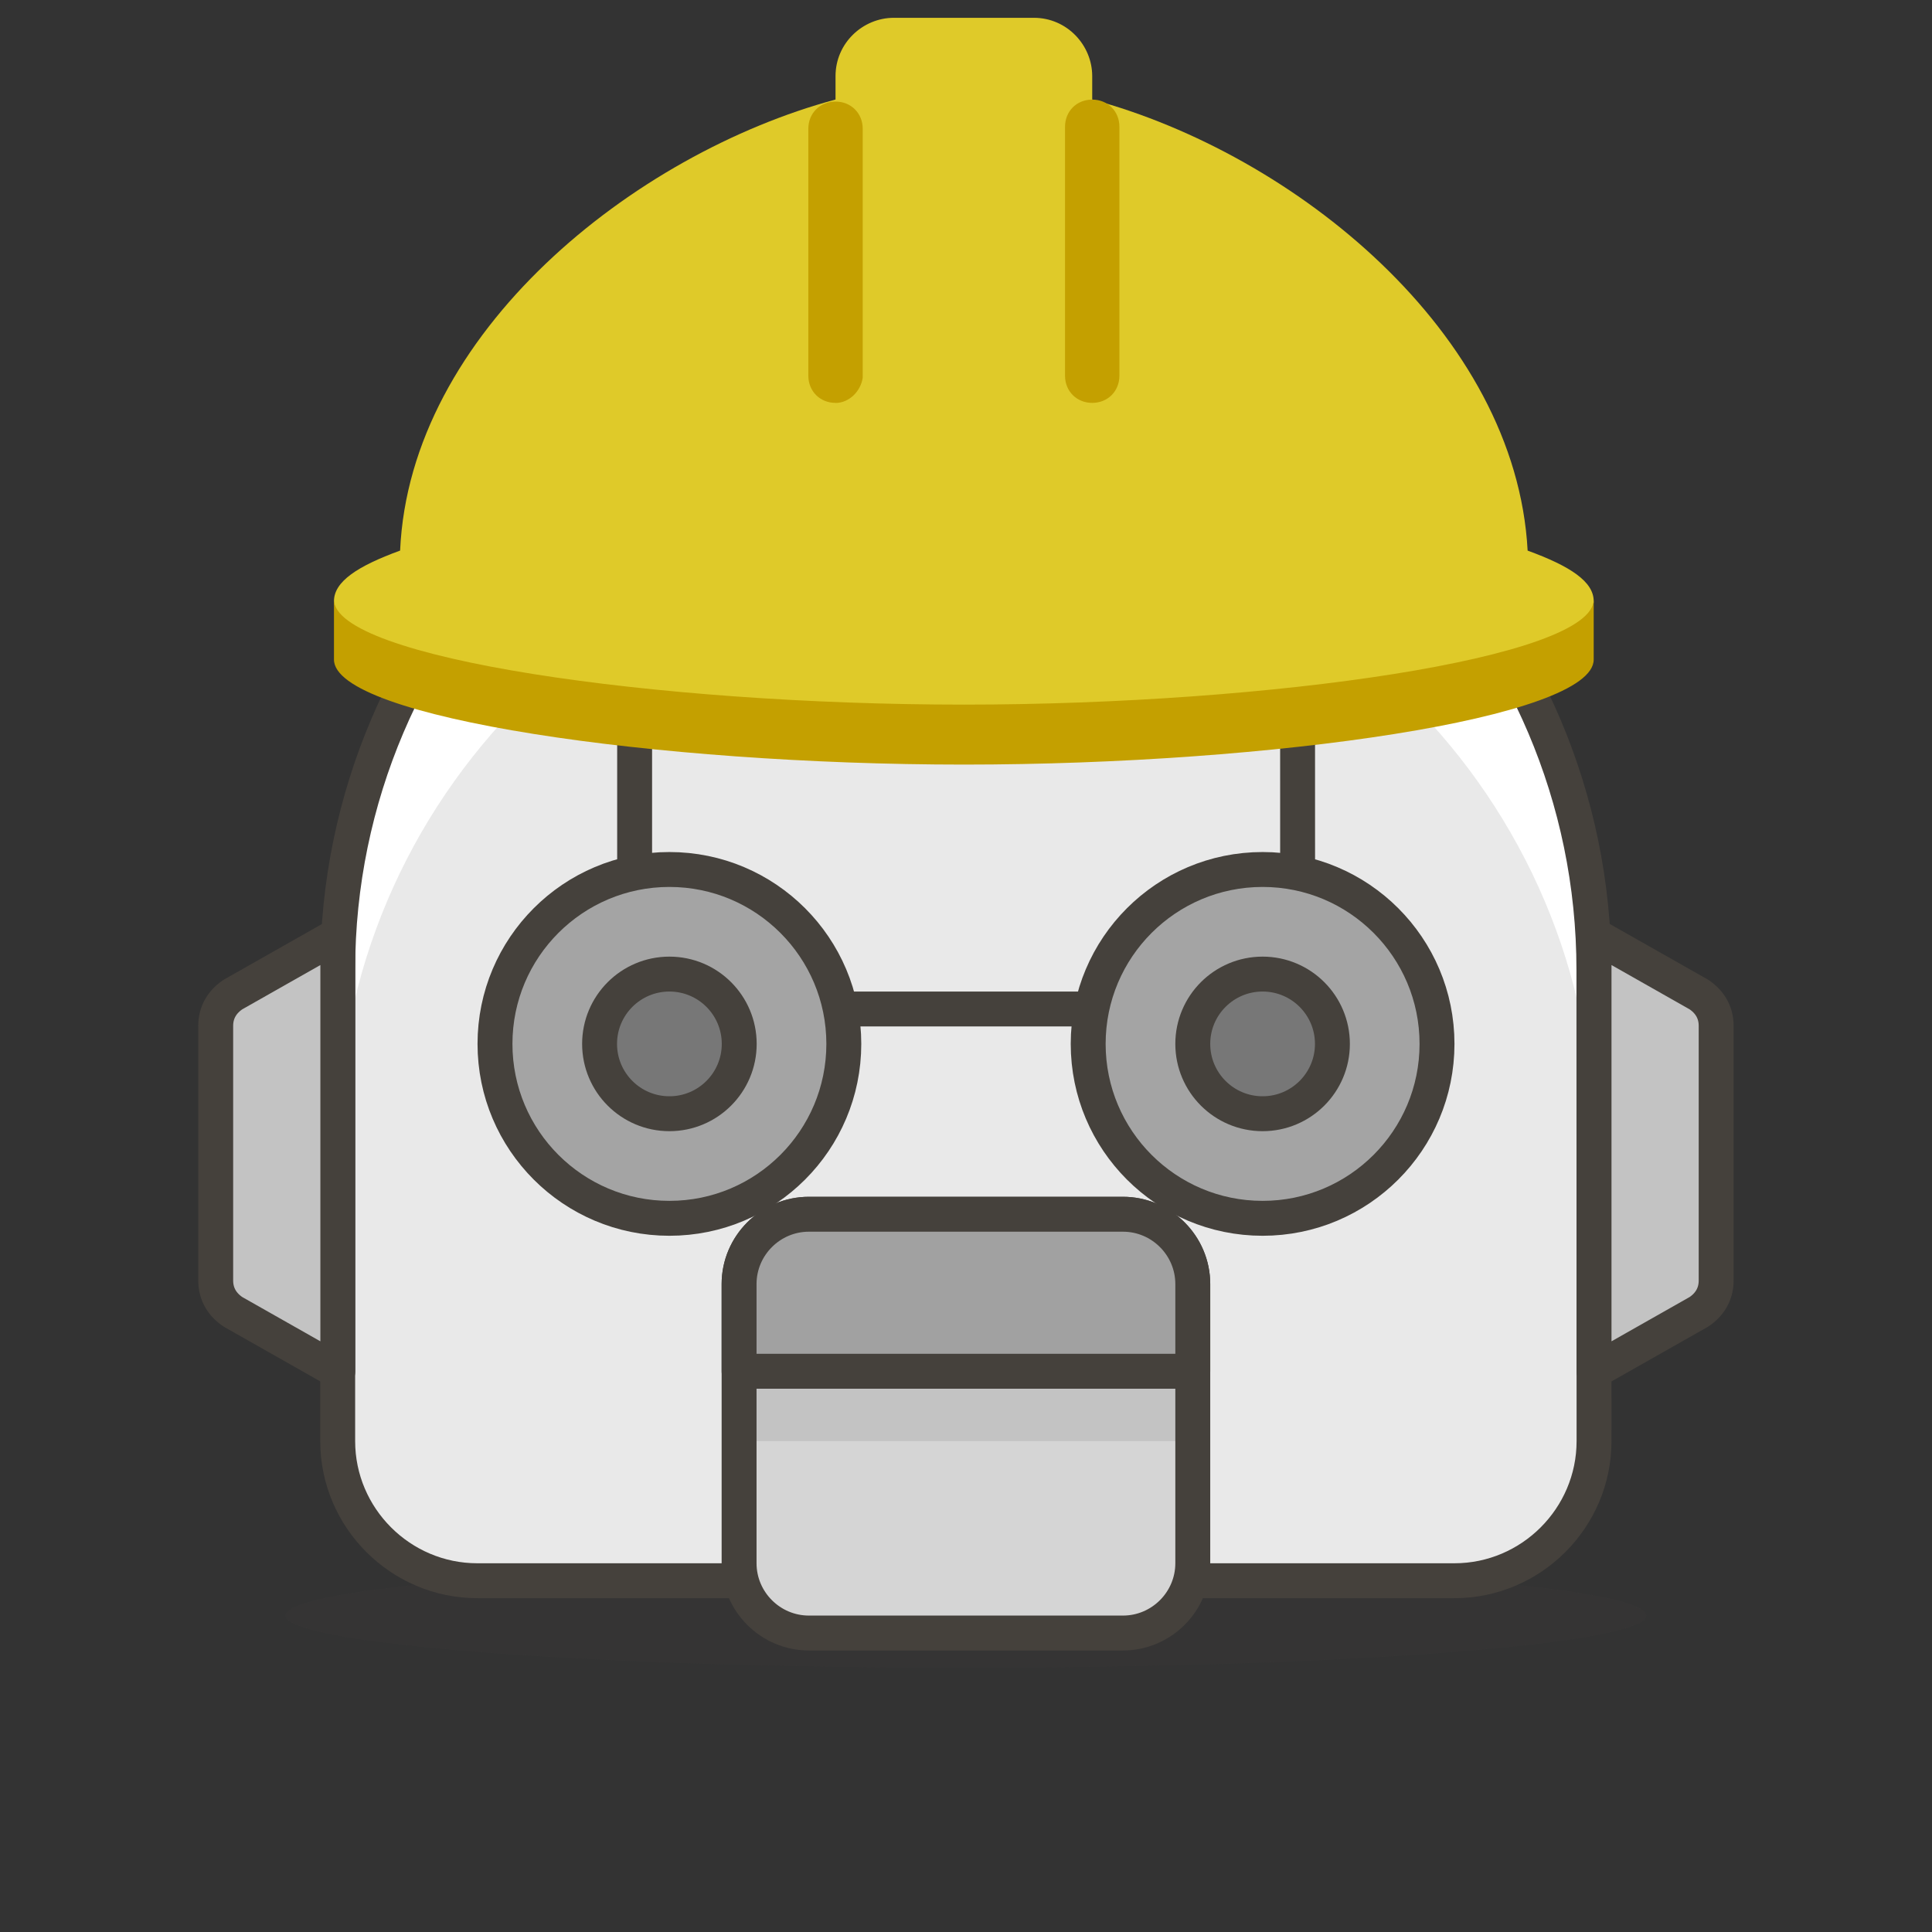 <?xml version="1.0" encoding="UTF-8" standalone="no"?>
<!-- Created with Inkscape (http://www.inkscape.org/) -->

<svg
   xmlns:dc="http://purl.org/dc/elements/1.1/"
   xmlns:cc="http://creativecommons.org/ns#"
   xmlns:rdf="http://www.w3.org/1999/02/22-rdf-syntax-ns#"
   xmlns:svg="http://www.w3.org/2000/svg"
   xmlns="http://www.w3.org/2000/svg"
   xmlns:xlink="http://www.w3.org/1999/xlink"
   xmlns:sodipodi="http://sodipodi.sourceforge.net/DTD/sodipodi-0.dtd"
   xmlns:inkscape="http://www.inkscape.org/namespaces/inkscape"
   width="14.223mm"
   height="14.223mm"
   viewBox="0 0 14.223 14.223"
   version="1.1"
   id="svg8"
   inkscape:version="0.92.1 r15371"
   sodipodi:docname="icon.svg"
   inkscape:export-filename="C:\Users\andbur\Desktop\icon.png"
   inkscape:export-xdpi="1123.6"
   inkscape:export-ydpi="1123.6">
  <rect x="0" y="0" width="14.223" height="14.223" fill="#333333" stroke="none"/>
  <defs
     id="defs2">
    <linearGradient
       id="e">
      <stop
         id="stop4543"
         stop-color="#fff"
         offset="0" />
      <stop
         id="stop4545"
         stop-opacity="0"
         stop-color="#fff"
         offset="1" />
    </linearGradient>
    <linearGradient
       id="d">
      <stop
         id="stop4548"
         offset="0" />
      <stop
         id="stop4550"
         offset=".5" />
      <stop
         id="stop4552"
         stop-opacity="0"
         offset="1" />
    </linearGradient>
    <linearGradient
       id="c">
      <stop
         id="stop4555"
         stop-color="#c4a000"
         offset="0" />
      <stop
         id="stop4557"
         stop-opacity="0"
         stop-color="#c4a000"
         offset="1" />
    </linearGradient>
    <linearGradient
       id="b">
      <stop
         id="stop4560"
         stop-opacity=".941"
         stop-color="#fffef5"
         offset="0" />
      <stop
         id="stop4562"
         stop-opacity="0"
         stop-color="#fce94f"
         offset="1" />
    </linearGradient>
    <linearGradient
       id="a">
      <stop
         id="stop4565"
         stop-color="#fdf188"
         offset="0" />
      <stop
         id="stop4567"
         stop-color="#d3bc00"
         offset="1" />
    </linearGradient>
    <radialGradient
       xlink:href="#a"
       gradientUnits="userSpaceOnUse"
       gradientTransform="matrix(0.036,0,-1.0583333e-5,0.018,28.929,119.247)"
       fy="-72.42"
       fx="336.738"
       r="297.213"
       cy="-72.42"
       cx="336.738"
       id="g" />
    <radialGradient
       xlink:href="#b"
       gradientUnits="userSpaceOnUse"
       gradientTransform="matrix(0.043,-0.003,0.003,0.042,22.9,99.233)"
       fy="685.991"
       fx="420.878"
       r="235.886"
       cy="685.991"
       cx="420.878"
       id="h" />
    <radialGradient
       xlink:href="#b"
       gradientUnits="userSpaceOnUse"
       gradientTransform="matrix(0.059,0.003,-0.003,0.055,15.572,101.995)"
       fy="286.469"
       fx="500.978"
       r="40.975"
       cy="286.469"
       cx="500.978"
       id="i" />
    <radialGradient
       xlink:href="#b"
       gradientUnits="userSpaceOnUse"
       gradientTransform="matrix(0.072,-0.018,0.015,0.055,14.337,109.848)"
       fy="243.069"
       fx="293.82"
       r="48.783"
       cy="243.069"
       cx="293.82"
       id="j" />
    <radialGradient
       xlink:href="#c"
       gradientUnits="userSpaceOnUse"
       gradientTransform="matrix(0.022,0.003,-0.011,0.089,36.739,94.395)"
       fy="270.68"
       fx="424.992"
       r="38.452"
       cy="270.68"
       cx="424.992"
       id="k" />
    <radialGradient
       xlink:href="#b"
       gradientUnits="userSpaceOnUse"
       gradientTransform="matrix(0.028,-0.012,0.018,0.04,22.944,109.835)"
       fy="409.837"
       fx="340.359"
       r="103.26"
       cy="409.837"
       cx="340.359"
       id="l" />
    <radialGradient
       xlink:href="#d"
       gradientUnits="userSpaceOnUse"
       gradientTransform="matrix(0.196,0,-0.006,0.152,35.899,116.462)"
       fy="45.674"
       fx="29.899"
       r="30.366"
       cy="45.674"
       cx="29.899"
       id="f" />
    <radialGradient
       xlink:href="#b"
       gradientUnits="userSpaceOnUse"
       gradientTransform="matrix(0.027,-0.011,0.025,0.059,22.242,99.596)"
       fy="424.157"
       fx="131.237"
       r="35.935"
       cy="424.157"
       cx="131.237"
       id="m" />
    <radialGradient
       xlink:href="#e"
       gradientUnits="userSpaceOnUse"
       gradientTransform="matrix(0.371,0,0,0.286,33.469,116.101)"
       fy="10.943"
       fx="15.492"
       r="18.37"
       cy="10.943"
       cx="15.492"
       id="n" />
    <radialGradient
       xlink:href="#a"
       gradientUnits="userSpaceOnUse"
       gradientTransform="matrix(0.036,0,-1.0583333e-5,0.019,35.601,132.807)"
       fy="-72.42"
       fx="336.738"
       r="297.213"
       cy="-72.42"
       cx="336.738"
       id="g-0" />
    <radialGradient
       xlink:href="#b"
       gradientUnits="userSpaceOnUse"
       gradientTransform="matrix(0.043,-0.003,0.003,0.044,29.573,112.178)"
       fy="685.991"
       fx="420.878"
       r="235.886"
       cy="685.991"
       cx="420.878"
       id="h-4" />
    <radialGradient
       xlink:href="#b"
       gradientUnits="userSpaceOnUse"
       gradientTransform="matrix(0.059,0.003,-0.003,0.057,22.245,115.024)"
       fy="286.469"
       fx="500.978"
       r="40.975"
       cy="286.469"
       cx="500.978"
       id="i-0" />
    <radialGradient
       xlink:href="#b"
       gradientUnits="userSpaceOnUse"
       gradientTransform="matrix(0.072,-0.019,0.015,0.057,21.01,123.119)"
       fy="243.069"
       fx="293.82"
       r="48.783"
       cy="243.069"
       cx="293.82"
       id="j-7" />
    <radialGradient
       xlink:href="#c"
       gradientUnits="userSpaceOnUse"
       gradientTransform="matrix(0.022,0.003,-0.011,0.091,43.412,107.191)"
       fy="270.68"
       fx="424.992"
       r="38.452"
       cy="270.68"
       cx="424.992"
       id="k-9" />
    <radialGradient
       xlink:href="#b"
       gradientUnits="userSpaceOnUse"
       gradientTransform="matrix(0.028,-0.012,0.018,0.041,29.617,123.106)"
       fy="409.837"
       fx="340.359"
       r="103.26"
       cy="409.837"
       cx="340.359"
       id="l-0" />
    <radialGradient
       xlink:href="#d"
       gradientUnits="userSpaceOnUse"
       gradientTransform="matrix(0.196,0,-0.006,0.157,42.572,129.936)"
       fy="45.674"
       fx="29.899"
       r="30.366"
       cy="45.674"
       cx="29.899"
       id="f-9" />
    <radialGradient
       xlink:href="#b"
       gradientUnits="userSpaceOnUse"
       gradientTransform="matrix(0.027,-0.011,0.025,0.061,28.914,112.552)"
       fy="424.157"
       fx="131.237"
       r="35.935"
       cy="424.157"
       cx="131.237"
       id="m-3" />
    <radialGradient
       xlink:href="#e"
       gradientUnits="userSpaceOnUse"
       gradientTransform="matrix(0.371,0,0,0.295,40.142,129.564)"
       fy="10.943"
       fx="15.492"
       r="18.37"
       cy="10.943"
       cx="15.492"
       id="n-1" />
    <radialGradient
       inkscape:collect="always"
       xlink:href="#a"
       id="radialGradient5281"
       gradientUnits="userSpaceOnUse"
       gradientTransform="matrix(0.029,0,-8.4814124e-6,0.015,29.355,128.543)"
       cx="336.738"
       cy="-72.42"
       fx="336.738"
       fy="-72.42"
       r="297.213" />
    <radialGradient
       inkscape:collect="always"
       xlink:href="#e"
       id="radialGradient5295"
       gradientUnits="userSpaceOnUse"
       gradientTransform="matrix(0.297,0,0,0.237,32.994,125.944)"
       cx="15.492"
       cy="10.943"
       fx="15.492"
       fy="10.943"
       r="18.37" />
    <radialGradient
       inkscape:collect="always"
       xlink:href="#a"
       id="radialGradient5330"
       gradientUnits="userSpaceOnUse"
       gradientTransform="matrix(0.021,0,-6.2815638e-6,0.011,33.319,134.131)"
       cx="336.738"
       cy="-72.42"
       fx="336.738"
       fy="-72.42"
       r="297.213" />
    <radialGradient
       id="g-6"
       cx="336.738"
       cy="-72.42"
       r="297.213"
       fx="336.738"
       fy="-72.42"
       gradientTransform="matrix(0.036,0,-1.0583333e-5,0.018,28.929,119.247)"
       gradientUnits="userSpaceOnUse"
       xlink:href="#a" />
    <radialGradient
       id="h-1"
       cx="420.878"
       cy="685.991"
       r="235.886"
       fx="420.878"
       fy="685.991"
       gradientTransform="matrix(0.043,-0.003,0.003,0.042,22.9,99.233)"
       gradientUnits="userSpaceOnUse"
       xlink:href="#b" />
    <radialGradient
       id="i-4"
       cx="500.978"
       cy="286.469"
       r="40.975"
       fx="500.978"
       fy="286.469"
       gradientTransform="matrix(0.059,0.003,-0.003,0.055,15.572,101.995)"
       gradientUnits="userSpaceOnUse"
       xlink:href="#b" />
    <radialGradient
       id="j-3"
       cx="293.82"
       cy="243.069"
       r="48.783"
       fx="293.82"
       fy="243.069"
       gradientTransform="matrix(0.072,-0.018,0.015,0.055,14.337,109.848)"
       gradientUnits="userSpaceOnUse"
       xlink:href="#b" />
    <radialGradient
       id="k-0"
       cx="424.992"
       cy="270.68"
       r="38.452"
       fx="424.992"
       fy="270.68"
       gradientTransform="matrix(0.022,0.003,-0.011,0.089,36.739,94.395)"
       gradientUnits="userSpaceOnUse"
       xlink:href="#c" />
    <radialGradient
       id="l-3"
       cx="340.359"
       cy="409.837"
       r="103.26"
       fx="340.359"
       fy="409.837"
       gradientTransform="matrix(0.028,-0.012,0.018,0.04,22.944,109.835)"
       gradientUnits="userSpaceOnUse"
       xlink:href="#b" />
    <radialGradient
       id="f-7"
       cx="29.899"
       cy="45.674"
       r="30.366"
       fx="29.899"
       fy="45.674"
       gradientTransform="matrix(0.196,0,-0.006,0.152,35.899,116.462)"
       gradientUnits="userSpaceOnUse"
       xlink:href="#d" />
    <radialGradient
       id="m-5"
       cx="131.237"
       cy="424.157"
       r="35.935"
       fx="131.237"
       fy="424.157"
       gradientTransform="matrix(0.027,-0.011,0.025,0.059,22.242,99.596)"
       gradientUnits="userSpaceOnUse"
       xlink:href="#b" />
    <radialGradient
       id="n-8"
       cx="15.492"
       cy="10.943"
       r="18.37"
       fx="15.492"
       fy="10.943"
       gradientTransform="matrix(0.371,0,0,0.286,33.469,116.101)"
       gradientUnits="userSpaceOnUse"
       xlink:href="#e" />
    <radialGradient
       id="g-0-2"
       cx="336.738"
       cy="-72.42"
       r="297.213"
       fx="336.738"
       fy="-72.42"
       gradientTransform="matrix(0.036,0,-1.0583333e-5,0.019,35.601,132.807)"
       gradientUnits="userSpaceOnUse"
       xlink:href="#a" />
    <radialGradient
       id="h-4-0"
       cx="420.878"
       cy="685.991"
       r="235.886"
       fx="420.878"
       fy="685.991"
       gradientTransform="matrix(0.043,-0.003,0.003,0.044,29.573,112.178)"
       gradientUnits="userSpaceOnUse"
       xlink:href="#b" />
    <radialGradient
       id="i-0-6"
       cx="500.978"
       cy="286.469"
       r="40.975"
       fx="500.978"
       fy="286.469"
       gradientTransform="matrix(0.059,0.003,-0.003,0.057,22.245,115.024)"
       gradientUnits="userSpaceOnUse"
       xlink:href="#b" />
    <radialGradient
       id="j-7-4"
       cx="293.82"
       cy="243.069"
       r="48.783"
       fx="293.82"
       fy="243.069"
       gradientTransform="matrix(0.072,-0.019,0.015,0.057,21.01,123.119)"
       gradientUnits="userSpaceOnUse"
       xlink:href="#b" />
    <radialGradient
       id="k-9-0"
       cx="424.992"
       cy="270.68"
       r="38.452"
       fx="424.992"
       fy="270.68"
       gradientTransform="matrix(0.022,0.003,-0.011,0.091,43.412,107.191)"
       gradientUnits="userSpaceOnUse"
       xlink:href="#c" />
    <radialGradient
       id="l-0-8"
       cx="340.359"
       cy="409.837"
       r="103.26"
       fx="340.359"
       fy="409.837"
       gradientTransform="matrix(0.028,-0.012,0.018,0.041,29.617,123.106)"
       gradientUnits="userSpaceOnUse"
       xlink:href="#b" />
    <radialGradient
       id="f-9-8"
       cx="29.899"
       cy="45.674"
       r="30.366"
       fx="29.899"
       fy="45.674"
       gradientTransform="matrix(0.196,0,-0.006,0.157,42.572,129.936)"
       gradientUnits="userSpaceOnUse"
       xlink:href="#d" />
    <radialGradient
       id="m-3-5"
       cx="131.237"
       cy="424.157"
       r="35.935"
       fx="131.237"
       fy="424.157"
       gradientTransform="matrix(0.027,-0.011,0.025,0.061,28.914,112.552)"
       gradientUnits="userSpaceOnUse"
       xlink:href="#b" />
    <radialGradient
       id="n-1-8"
       cx="15.492"
       cy="10.943"
       r="18.37"
       fx="15.492"
       fy="10.943"
       gradientTransform="matrix(0.371,0,0,0.295,40.142,129.564)"
       gradientUnits="userSpaceOnUse"
       xlink:href="#e" />
    <radialGradient
       r="297.213"
       fy="-72.42"
       fx="336.738"
       cy="-72.42"
       cx="336.738"
       gradientTransform="matrix(0.029,0,-8.4814124e-6,0.015,29.355,128.543)"
       gradientUnits="userSpaceOnUse"
       id="radialGradient5281-0"
       xlink:href="#a"
       inkscape:collect="always" />
    <radialGradient
       r="18.37"
       fy="10.943"
       fx="15.492"
       cy="10.943"
       cx="15.492"
       gradientTransform="matrix(0.297,0,0,0.237,32.994,125.944)"
       gradientUnits="userSpaceOnUse"
       id="radialGradient5295-9"
       xlink:href="#e"
       inkscape:collect="always" />
    <radialGradient
       r="297.213"
       fy="-72.42"
       fx="336.738"
       cy="-72.42"
       cx="336.738"
       gradientTransform="matrix(0.021,0,-6.2815638e-6,0.011,33.319,134.131)"
       gradientUnits="userSpaceOnUse"
       id="radialGradient5330-7"
       xlink:href="#a"
       inkscape:collect="always" />
    <radialGradient
       xlink:href="#a"
       gradientUnits="userSpaceOnUse"
       gradientTransform="matrix(.137 0 -0 .071 -23.398 12.31)"
       fy="-72.42"
       fx="336.738"
       r="297.213"
       cy="-72.42"
       cx="336.738"
       id="g-1" />
    <radialGradient
       xlink:href="#b"
       gradientUnits="userSpaceOnUse"
       gradientTransform="matrix(.164 -.011 .011 .165 -46.182 -65.655)"
       fy="685.991"
       fx="420.878"
       r="235.886"
       cy="685.991"
       cx="420.878"
       id="h-5" />
    <radialGradient
       xlink:href="#b"
       gradientUnits="userSpaceOnUse"
       gradientTransform="matrix(.225 .01 -.01 .216 -73.88 -54.898)"
       fy="286.469"
       fx="500.978"
       r="40.975"
       cy="286.469"
       cx="500.978"
       id="i-9" />
    <radialGradient
       xlink:href="#b"
       gradientUnits="userSpaceOnUse"
       gradientTransform="matrix(.273 -.072 .056 .214 -78.547 -24.305)"
       fy="243.069"
       fx="293.82"
       r="48.783"
       cy="243.069"
       cx="293.82"
       id="j-2" />
    <radialGradient
       xlink:href="#c"
       gradientUnits="userSpaceOnUse"
       gradientTransform="matrix(.082 .01 -.043 .346 6.123 -84.504)"
       fy="270.68"
       fx="424.992"
       r="38.452"
       cy="270.68"
       cx="424.992"
       id="k-4" />
    <radialGradient
       xlink:href="#b"
       gradientUnits="userSpaceOnUse"
       gradientTransform="matrix(.106 -.045 .067 .157 -46.016 -24.355)"
       fy="409.837"
       fx="340.359"
       r="103.26"
       cy="409.837"
       cx="340.359"
       id="l-6" />
    <radialGradient
       xlink:href="#d"
       gradientUnits="userSpaceOnUse"
       gradientTransform="matrix(1 0 0 .415 0 26.701)"
       fy="45.674"
       fx="29.899"
       r="30.366"
       cy="45.674"
       cx="29.899"
       id="f-2" />
    <radialGradient
       xlink:href="#b"
       gradientUnits="userSpaceOnUse"
       gradientTransform="matrix(.102 -.043 .096 .23 -48.672 -64.241)"
       fy="424.157"
       fx="131.237"
       r="35.935"
       cy="424.157"
       cx="131.237"
       id="m-9" />
    <radialGradient
       xlink:href="#e"
       gradientUnits="userSpaceOnUse"
       gradientTransform="matrix(1.403 0 0 1.116 -6.238 .053)"
       fy="10.943"
       fx="15.492"
       r="18.37"
       cy="10.943"
       cx="15.492"
       id="n-12" />
  </defs>
  <sodipodi:namedview
     id="base"
     pagecolor="#ffffff"
     bordercolor="#666666"
     borderopacity="1.0"
     inkscape:pageopacity="0.0"
     inkscape:pageshadow="2"
     inkscape:zoom="7.787651"
     inkscape:cx="30.512855"
     inkscape:cy="29.311029"
     inkscape:document-units="mm"
     inkscape:current-layer="layer1"
     showgrid="false"
     fit-margin-top="0"
     fit-margin-left="0"
     fit-margin-right="0.3"
     fit-margin-bottom="0"
     inkscape:window-width="1551"
     inkscape:window-height="833"
     inkscape:window-x="1972"
     inkscape:window-y="52"
     inkscape:window-maximized="0"
     inkscape:pagecheckerboard="false" />
  <g
     inkscape:label="Layer 1"
     inkscape:groupmode="layer"
     id="layer1"
     transform="translate(-37.221,-140.001)">
    <g
       id="g4878"
       transform="translate(3.665,4.444)" />
    <g
       id="g5532">
      <ellipse
         ry="0.385"
         rx="5.009"
         cy="151.894"
         cx="44.332"
         class="st3"
         id="ellipse5225"
         style="opacity:0.15;fill:#45413c;stroke-width:0.257" />
      <path
         d="m 48.956,150.61 c 0,0.565 -0.462,1.028 -1.028,1.028 h -7.193 c -0.565,0 -1.028,-0.462 -1.028,-1.028 v -3.468 c 0,-2.543 2.081,-4.624 4.624,-4.624 2.543,0 4.624,2.081 4.624,4.624 z"
         class="st70"
         id="path5227"
         inkscape:connector-curvature="0"
         style="fill:#e9e9e9;stroke-width:0.257;fill-opacity:1" />
      <path
         d="m 44.332,142.518 c -2.543,0 -4.624,2.081 -4.624,4.624 v 1.284 c 0,-2.543 2.081,-4.624 4.624,-4.624 2.543,0 4.624,2.081 4.624,4.624 v -1.284 c 0,-2.543 -2.081,-4.624 -4.624,-4.624 z"
         class="st39"
         id="path5229"
         inkscape:connector-curvature="0"
         style="fill:#ffffff;stroke-width:0.257" />
      <path
         d="m 48.956,150.61 c 0,0.565 -0.462,1.028 -1.028,1.028 h -7.193 c -0.565,0 -1.028,-0.462 -1.028,-1.028 v -3.468 c 0,-2.543 2.081,-4.624 4.624,-4.624 2.543,0 4.624,2.081 4.624,4.624 z"
         class="st4"
         id="path5231"
         inkscape:connector-curvature="0"
         style="fill:none;stroke:#45413c;stroke-width:0.257;stroke-linecap:round;stroke-linejoin:round;stroke-miterlimit:10" />
      <path
         d="m 46.002,151.509 c 0,0.283 -0.231,0.514 -0.514,0.514 h -2.312 c -0.283,0 -0.514,-0.231 -0.514,-0.514 v -2.055 c 0,-0.283 0.231,-0.514 0.514,-0.514 h 2.312 c 0.283,0 0.514,0.231 0.514,0.514 z"
         class="st71"
         id="path5233"
         inkscape:connector-curvature="0"
         style="fill:#d5d5d5;stroke-width:0.257;fill-opacity:1" />
      <rect
         height="0.514"
         width="3.34"
         class="st72"
         y="150.096"
         x="42.663"
         id="rect5235"
         style="fill:#c3c3c3;stroke-width:0.257;fill-opacity:1" />
      <path
         d="m 49.855,149.428 c 0,0.103 -0.051,0.18 -0.128,0.231 l -0.771,0.437 v -3.211 l 0.771,0.437 c 0.077,0.051 0.128,0.128 0.128,0.231 z"
         class="st73"
         id="path5237"
         inkscape:connector-curvature="0"
         style="fill:#c3c3c3;stroke:#45413c;stroke-width:0.257;stroke-linecap:round;stroke-linejoin:round;stroke-miterlimit:10;fill-opacity:1" />
      <path
         d="m 38.809,149.428 c 0,0.103 0.051,0.18 0.128,0.231 l 0.771,0.437 v -3.211 l -0.771,0.437 c -0.077,0.051 -0.128,0.128 -0.128,0.231 z"
         class="st73"
         id="path5239"
         inkscape:connector-curvature="0"
         style="fill:#c3c3c3;stroke:#45413c;stroke-width:0.257;stroke-linecap:round;stroke-linejoin:round;stroke-miterlimit:10;fill-opacity:1" />
      <path
         d="m 46.002,151.509 c 0,0.283 -0.231,0.514 -0.514,0.514 h -2.312 c -0.283,0 -0.514,-0.231 -0.514,-0.514 v -2.055 c 0,-0.283 0.231,-0.514 0.514,-0.514 h 2.312 c 0.283,0 0.514,0.231 0.514,0.514 z"
         class="st4"
         id="path5241"
         inkscape:connector-curvature="0"
         style="fill:none;stroke:#45413c;stroke-width:0.257;stroke-linecap:round;stroke-linejoin:round;stroke-miterlimit:10" />
      <path
         d="m 46.002,150.096 h -3.34 v -0.642 c 0,-0.283 0.231,-0.514 0.514,-0.514 h 2.312 c 0.283,0 0.514,0.231 0.514,0.514 z"
         class="st62"
         id="path5243"
         inkscape:connector-curvature="0"
         style="fill:#a1a1a1;stroke:#45413c;stroke-width:0.257;stroke-linecap:round;stroke-linejoin:round;stroke-miterlimit:10;fill-opacity:1" />
      <path
         sodipodi:nodetypes="cscccc"
         id="path5245"
         d="m 46.773,143.211 c -0.719,-0.437 -1.541,-0.694 -2.44,-0.694 -0.899,0 -1.721,0.257 -2.44,0.694 v 4.218 h 4.881 z"
         class="st4"
         inkscape:connector-curvature="0"
         style="fill:none;stroke:#45413c;stroke-width:0.257;stroke-linecap:round;stroke-linejoin:round;stroke-miterlimit:10" />
      <circle
         r="1.284"
         cy="147.686"
         cx="46.516"
         class="st74"
         id="circle5247"
         style="fill:#a4a4a4;stroke:#45413c;stroke-width:0.257;stroke-linecap:round;stroke-linejoin:round;stroke-miterlimit:10;fill-opacity:1" />
      <circle
         r="0.514"
         cy="147.686"
         cx="46.516"
         class="st75"
         id="circle5249"
         style="fill:#777777;stroke:#45413c;stroke-width:0.257;stroke-linecap:round;stroke-linejoin:round;stroke-miterlimit:10;fill-opacity:1" />
      <circle
         r="1.284"
         cy="147.686"
         cx="42.149"
         class="st74"
         id="circle5251"
         style="fill:#a4a4a4;stroke:#45413c;stroke-width:0.257;stroke-linecap:round;stroke-linejoin:round;stroke-miterlimit:10;fill-opacity:1" />
      <circle
         r="0.514"
         cy="147.686"
         cx="42.149"
         class="st75"
         id="circle5253"
         style="fill:#777777;stroke:#45413c;stroke-width:0.257;stroke-linecap:round;stroke-linejoin:round;stroke-miterlimit:10;fill-opacity:1" />
    </g>
    <g
       id="g5589"
       transform="matrix(0.541,0,0,0.541,13.413,58.038)">
      <path
         id="path5550"
         d="m 64.795,158.995 c -0.159,-2.963 -3.174,-5.397 -5.925,-6.138 v -0.318 c 0,-0.423 -0.344,-0.794 -0.794,-0.794 h -1.905 c -0.423,0 -0.794,0.344 -0.794,0.794 v 0.318 c -2.752,0.741 -5.793,3.175 -5.925,6.138 -0.582,0.212 -0.9,0.423 -0.9,0.688 0,0.794 4.391,1.429 8.571,1.429 4.207,0 8.571,-0.635 8.571,-1.429 0,-0.265 -0.318,-0.476 -0.9,-0.688 z"
         inkscape:connector-curvature="0"
         style="fill:#dfca29;fill-opacity:1;stroke-width:0.265"
         sodipodi:nodetypes="ccssssccsssc" />
      <path
         id="path5554"
         d="m 55.377,156.985 c -0.212,0 -0.37,-0.159 -0.37,-0.37 v -3.36 c 0,-0.212 0.159,-0.37 0.37,-0.37 0.212,0 0.37,0.159 0.37,0.37 v 3.387 c -0.026,0.185 -0.185,0.344 -0.37,0.344 z m 3.863,-0.37 v -3.387 c 0,-0.212 -0.159,-0.37 -0.37,-0.37 -0.212,0 -0.37,0.159 -0.37,0.37 v 3.387 c 0,0.212 0.159,0.37 0.37,0.37 0.212,0 0.37,-0.159 0.37,-0.37 z m -2.117,4.476 c -4.207,0 -8.571,-0.635 -8.571,-1.429 v 0.816 c 0,0.794 4.391,1.429 8.571,1.429 4.207,0 8.571,-0.635 8.571,-1.429 v -0.816 c 0,0.794 -4.391,1.429 -8.571,1.429 z"
         inkscape:connector-curvature="0"
         style="fill:#c4a000;fill-opacity:1;stroke-width:0.265"
         sodipodi:nodetypes="ssssscssssssssscssscs" />
    </g>
  </g>
  <style
     id="style4496"
     type="text/css">
	.st0{fill:#FFE500;}
	.st1{fill:#EBCB00;}
	.st2{fill:#FFF48C;}
	.st3{opacity:0.15;fill:#45413C;}
	.st4{fill:none;stroke:#45413C;stroke-linecap:round;stroke-linejoin:round;stroke-miterlimit:10;}
	.st5{fill:#FFAA54;}
	.st6{fill:#FFB0CA;stroke:#45413C;stroke-linecap:round;stroke-linejoin:round;stroke-miterlimit:10;}
	.st7{fill:#FF87AF;stroke:#45413C;stroke-linecap:round;stroke-linejoin:round;stroke-miterlimit:10;}
	.st8{fill:#00B8F0;}
	.st9{fill:#4ACFFF;}
	.st10{fill:#FFFFFF;stroke:#45413C;stroke-linecap:round;stroke-linejoin:round;stroke-miterlimit:10;}
	.st11{fill:#45413C;stroke:#45413C;stroke-linecap:round;stroke-linejoin:round;stroke-miterlimit:10;}
	.st12{fill:#009FD9;}
	.st13{fill:none;stroke:#45413C;stroke-linecap:round;stroke-miterlimit:10;}
	.st14{fill:#FFFFFF;stroke:#45413C;stroke-linejoin:round;stroke-miterlimit:10;}
	.st15{fill:#FF6242;}
	.st16{fill:#FF866E;}
	.st17{fill:#656769;}
	.st18{fill:#87898C;}
	.st19{fill:#4AEFF7;stroke:#45413C;stroke-linecap:round;stroke-linejoin:round;stroke-miterlimit:10;}
	.st20{fill:none;stroke:#48CF3E;stroke-linecap:round;stroke-linejoin:round;stroke-miterlimit:10;}
	.st21{fill:none;stroke:#FF4064;stroke-linecap:round;stroke-linejoin:round;stroke-miterlimit:10;}
	.st22{fill:none;stroke:#FFB700;stroke-linecap:round;stroke-linejoin:round;stroke-miterlimit:10;}
	.st23{fill:none;stroke:#00AED9;stroke-linecap:round;stroke-linejoin:round;stroke-miterlimit:10;}
	.st24{fill:#FFFACF;}
	.st25{fill:#45413C;}
	.st26{fill:#FF866E;stroke:#45413C;stroke-linecap:round;stroke-linejoin:round;stroke-miterlimit:10;}
	.st27{fill:#DABFF5;stroke:#45413C;stroke-linejoin:round;stroke-miterlimit:10;}
	.st28{fill:#EDDBFF;}
	.st29{fill:none;stroke:#45413C;stroke-linejoin:round;stroke-miterlimit:10;}
	.st30{fill:#6DD627;}
	.st31{fill:#46B000;}
	.st32{fill:#C8FFA1;}
	.st33{fill:url(#XMLID_91_);}
	.st34{fill:url(#XMLID_92_);}
	.st35{fill:#F0F0F0;stroke:#45413C;stroke-linecap:round;stroke-linejoin:round;stroke-miterlimit:10;}
	.st36{fill:#EBCB00;stroke:#45413C;stroke-linecap:round;stroke-linejoin:round;stroke-miterlimit:10;}
	.st37{fill:#BDBEC0;stroke:#45413C;stroke-linecap:round;stroke-linejoin:round;stroke-miterlimit:10;}
	.st38{fill:#F0F0F0;}
	.st39{fill:#FFFFFF;}
	.st40{fill:url(#XMLID_93_);}
	.st41{fill:url(#XMLID_94_);}
	.st42{fill:#FFE500;stroke:#45413C;stroke-linecap:round;stroke-linejoin:round;stroke-miterlimit:10;}
	.st43{fill:#E04122;}
	.st44{fill:#8CFFE4;stroke:#45413C;stroke-linecap:round;stroke-linejoin:round;stroke-miterlimit:10;}
	.st45{fill:#E5FFF9;}
	.st46{fill:#E0E0E0;}
	.st47{fill:#9CEB60;}
	.st48{fill:#6DD627;stroke:#45413C;stroke-linecap:round;stroke-linejoin:round;stroke-miterlimit:10;}
	.st49{fill:#E8F4FA;}
	.st50{fill:#F0D5A8;}
	.st51{fill:#DEBB7E;}
	.st52{fill:#B89558;}
	.st53{fill:#00B8F0;stroke:#45413C;stroke-linecap:round;stroke-linejoin:round;stroke-miterlimit:10;}
	.st54{fill:#FFFCE5;}
	.st55{fill:#FF87AF;}
	.st56{fill:#4ACFFF;stroke:#45413C;stroke-linecap:round;stroke-linejoin:round;stroke-miterlimit:10;}
	.st57{fill:#E5F8FF;}
	.st58{fill:none;stroke:#45413C;stroke-miterlimit:10;}
	.st59{fill:none;stroke:#FF6242;stroke-linecap:round;stroke-linejoin:round;stroke-miterlimit:10;}
	.st60{fill:#BDBEC0;}
	.st61{fill:#B89558;stroke:#45413C;stroke-linecap:round;stroke-linejoin:round;stroke-miterlimit:10;}
	.st62{fill:#FF6242;stroke:#45413C;stroke-linecap:round;stroke-linejoin:round;stroke-miterlimit:10;}
	.st63{fill:#525252;stroke:#45413C;stroke-linecap:round;stroke-linejoin:round;stroke-miterlimit:10;}
	.st64{fill:#525252;}
	.st65{fill:#00DBA8;}
	.st66{fill:#00AD85;}
	.st67{fill:#BF8DF2;}
	.st68{fill:#DABFF5;}
	.st69{fill:#00F5BC;}
	.st70{fill:#DAEDF7;}
	.st71{fill:#C0DCEB;}
	.st72{fill:#ADC4D9;}
	.st73{fill:#ADC4D9;stroke:#45413C;stroke-linecap:round;stroke-linejoin:round;stroke-miterlimit:10;}
	.st74{fill:#00DFEB;stroke:#45413C;stroke-linecap:round;stroke-linejoin:round;stroke-miterlimit:10;}
	.st75{fill:#627B8C;stroke:#45413C;stroke-linecap:round;stroke-linejoin:round;stroke-miterlimit:10;}
	.st76{fill:#8CA4B8;}
	.st77{fill:#00DBA8;stroke:#45413C;stroke-linecap:round;stroke-linejoin:round;stroke-miterlimit:10;}
	.st78{fill:#FF8A14;}
	.st79{fill:#BF8256;}
	.st80{fill:#DEA47A;}
	.st81{fill:#915E3A;}
	.st82{fill:#FFA694;}
	.st83{fill:#E5FEFF;stroke:#45413C;stroke-linecap:round;stroke-linejoin:round;stroke-miterlimit:10;}
	.st84{fill:#803EC2;stroke:#45413C;stroke-linecap:round;stroke-linejoin:round;stroke-miterlimit:10;}
	.st85{fill:#9F5AE5;}
	.st86{fill:#803EC2;}
</style>
  <style
     type="text/css"
     id="style4496-4">
	.st0{fill:#FFE500;}
	.st1{fill:#EBCB00;}
	.st2{fill:#FFF48C;}
	.st3{opacity:0.15;fill:#45413C;}
	.st4{fill:none;stroke:#45413C;stroke-linecap:round;stroke-linejoin:round;stroke-miterlimit:10;}
	.st5{fill:#FFAA54;}
	.st6{fill:#FFB0CA;stroke:#45413C;stroke-linecap:round;stroke-linejoin:round;stroke-miterlimit:10;}
	.st7{fill:#FF87AF;stroke:#45413C;stroke-linecap:round;stroke-linejoin:round;stroke-miterlimit:10;}
	.st8{fill:#00B8F0;}
	.st9{fill:#4ACFFF;}
	.st10{fill:#FFFFFF;stroke:#45413C;stroke-linecap:round;stroke-linejoin:round;stroke-miterlimit:10;}
	.st11{fill:#45413C;stroke:#45413C;stroke-linecap:round;stroke-linejoin:round;stroke-miterlimit:10;}
	.st12{fill:#009FD9;}
	.st13{fill:none;stroke:#45413C;stroke-linecap:round;stroke-miterlimit:10;}
	.st14{fill:#FFFFFF;stroke:#45413C;stroke-linejoin:round;stroke-miterlimit:10;}
	.st15{fill:#FF6242;}
	.st16{fill:#FF866E;}
	.st17{fill:#656769;}
	.st18{fill:#87898C;}
	.st19{fill:#4AEFF7;stroke:#45413C;stroke-linecap:round;stroke-linejoin:round;stroke-miterlimit:10;}
	.st20{fill:none;stroke:#48CF3E;stroke-linecap:round;stroke-linejoin:round;stroke-miterlimit:10;}
	.st21{fill:none;stroke:#FF4064;stroke-linecap:round;stroke-linejoin:round;stroke-miterlimit:10;}
	.st22{fill:none;stroke:#FFB700;stroke-linecap:round;stroke-linejoin:round;stroke-miterlimit:10;}
	.st23{fill:none;stroke:#00AED9;stroke-linecap:round;stroke-linejoin:round;stroke-miterlimit:10;}
	.st24{fill:#FFFACF;}
	.st25{fill:#45413C;}
	.st26{fill:#FF866E;stroke:#45413C;stroke-linecap:round;stroke-linejoin:round;stroke-miterlimit:10;}
	.st27{fill:#DABFF5;stroke:#45413C;stroke-linejoin:round;stroke-miterlimit:10;}
	.st28{fill:#EDDBFF;}
	.st29{fill:none;stroke:#45413C;stroke-linejoin:round;stroke-miterlimit:10;}
	.st30{fill:#6DD627;}
	.st31{fill:#46B000;}
	.st32{fill:#C8FFA1;}
	.st33{fill:url(#XMLID_91_);}
	.st34{fill:url(#XMLID_92_);}
	.st35{fill:#F0F0F0;stroke:#45413C;stroke-linecap:round;stroke-linejoin:round;stroke-miterlimit:10;}
	.st36{fill:#EBCB00;stroke:#45413C;stroke-linecap:round;stroke-linejoin:round;stroke-miterlimit:10;}
	.st37{fill:#BDBEC0;stroke:#45413C;stroke-linecap:round;stroke-linejoin:round;stroke-miterlimit:10;}
	.st38{fill:#F0F0F0;}
	.st39{fill:#FFFFFF;}
	.st40{fill:url(#XMLID_93_);}
	.st41{fill:url(#XMLID_94_);}
	.st42{fill:#FFE500;stroke:#45413C;stroke-linecap:round;stroke-linejoin:round;stroke-miterlimit:10;}
	.st43{fill:#E04122;}
	.st44{fill:#8CFFE4;stroke:#45413C;stroke-linecap:round;stroke-linejoin:round;stroke-miterlimit:10;}
	.st45{fill:#E5FFF9;}
	.st46{fill:#E0E0E0;}
	.st47{fill:#9CEB60;}
	.st48{fill:#6DD627;stroke:#45413C;stroke-linecap:round;stroke-linejoin:round;stroke-miterlimit:10;}
	.st49{fill:#E8F4FA;}
	.st50{fill:#F0D5A8;}
	.st51{fill:#DEBB7E;}
	.st52{fill:#B89558;}
	.st53{fill:#00B8F0;stroke:#45413C;stroke-linecap:round;stroke-linejoin:round;stroke-miterlimit:10;}
	.st54{fill:#FFFCE5;}
	.st55{fill:#FF87AF;}
	.st56{fill:#4ACFFF;stroke:#45413C;stroke-linecap:round;stroke-linejoin:round;stroke-miterlimit:10;}
	.st57{fill:#E5F8FF;}
	.st58{fill:none;stroke:#45413C;stroke-miterlimit:10;}
	.st59{fill:none;stroke:#FF6242;stroke-linecap:round;stroke-linejoin:round;stroke-miterlimit:10;}
	.st60{fill:#BDBEC0;}
	.st61{fill:#B89558;stroke:#45413C;stroke-linecap:round;stroke-linejoin:round;stroke-miterlimit:10;}
	.st62{fill:#FF6242;stroke:#45413C;stroke-linecap:round;stroke-linejoin:round;stroke-miterlimit:10;}
	.st63{fill:#525252;stroke:#45413C;stroke-linecap:round;stroke-linejoin:round;stroke-miterlimit:10;}
	.st64{fill:#525252;}
	.st65{fill:#00DBA8;}
	.st66{fill:#00AD85;}
	.st67{fill:#BF8DF2;}
	.st68{fill:#DABFF5;}
	.st69{fill:#00F5BC;}
	.st70{fill:#DAEDF7;}
	.st71{fill:#C0DCEB;}
	.st72{fill:#ADC4D9;}
	.st73{fill:#ADC4D9;stroke:#45413C;stroke-linecap:round;stroke-linejoin:round;stroke-miterlimit:10;}
	.st74{fill:#00DFEB;stroke:#45413C;stroke-linecap:round;stroke-linejoin:round;stroke-miterlimit:10;}
	.st75{fill:#627B8C;stroke:#45413C;stroke-linecap:round;stroke-linejoin:round;stroke-miterlimit:10;}
	.st76{fill:#8CA4B8;}
	.st77{fill:#00DBA8;stroke:#45413C;stroke-linecap:round;stroke-linejoin:round;stroke-miterlimit:10;}
	.st78{fill:#FF8A14;}
	.st79{fill:#BF8256;}
	.st80{fill:#DEA47A;}
	.st81{fill:#915E3A;}
	.st82{fill:#FFA694;}
	.st83{fill:#E5FEFF;stroke:#45413C;stroke-linecap:round;stroke-linejoin:round;stroke-miterlimit:10;}
	.st84{fill:#803EC2;stroke:#45413C;stroke-linecap:round;stroke-linejoin:round;stroke-miterlimit:10;}
	.st85{fill:#9F5AE5;}
	.st86{fill:#803EC2;}
</style>
</svg>
